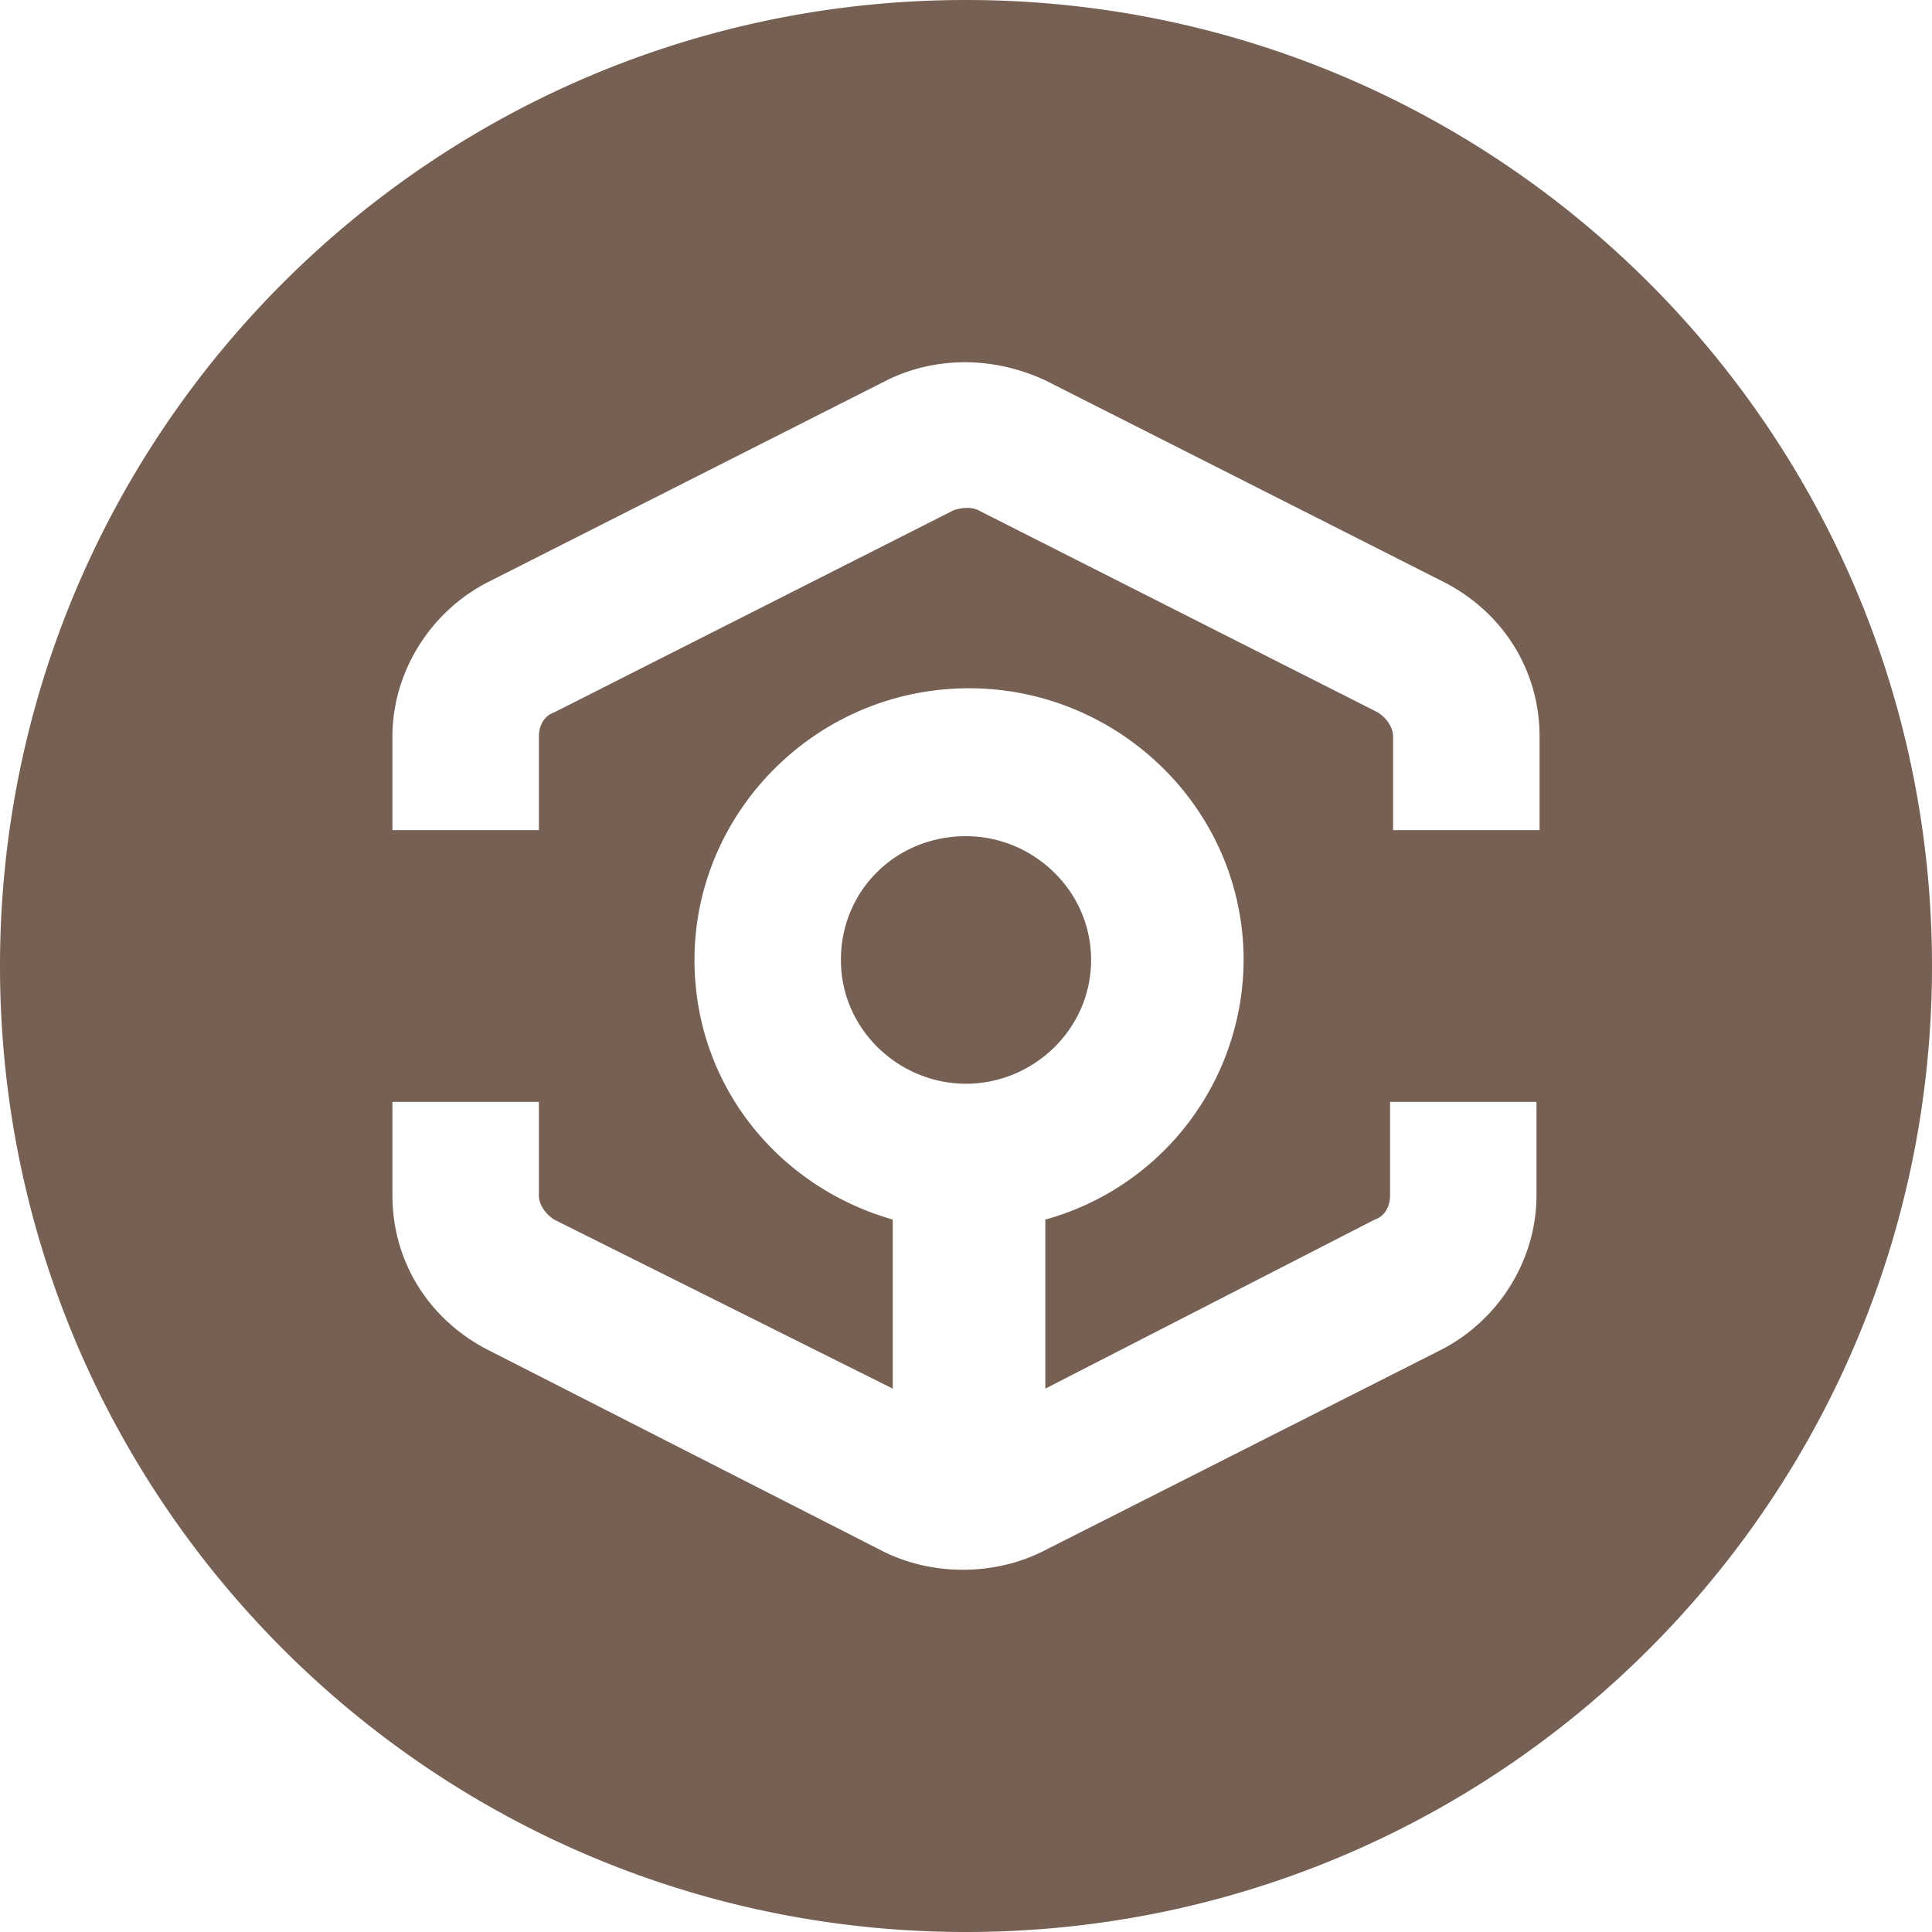 <svg width="32" height="32" viewBox="0 0 32 32" xmlns="http://www.w3.org/2000/svg"><path d="M16 0c8.837 0 16 7.163 16 16s-7.163 16-16 16S0 24.837 0 16 7.163 0 16 0zm.05 11.4c-2.526 0-4.547 2.05-4.547 4.5 0 2.05 1.364 3.75 3.284 4.3V23l-5.609-2.8c-.151-.1-.252-.25-.252-.4v-1.55H6.5v1.55c0 1.1.606 2.05 1.566 2.55l6.57 3.35c.404.2.859.3 1.313.3.455 0 .91-.1 1.314-.3l6.62-3.35c.96-.5 1.566-1.5 1.566-2.55v-1.55h-2.425v1.55c0 .2-.101.35-.253.4L17.314 23v-2.8a4.476 4.476 0 003.284-4.3c0-2.5-2.071-4.5-4.547-4.5zM16 13.85c1.112 0 2.072.9 2.072 2.05s-.96 2.05-2.072 2.05-2.072-.9-2.072-2.05.91-2.05 2.072-2.05zm1.314-7.55c-.86-.4-1.82-.4-2.628 0l-6.62 3.35c-.96.5-1.566 1.5-1.566 2.55v1.55h2.426V12.2c0-.2.1-.35.252-.4l6.62-3.35c.151-.05.303-.05.404 0l6.62 3.35c.151.1.252.25.252.4v1.55H25.5V12.2c0-1.1-.606-2.05-1.566-2.55z" fill="#766054" fill-rule="evenodd"/></svg>